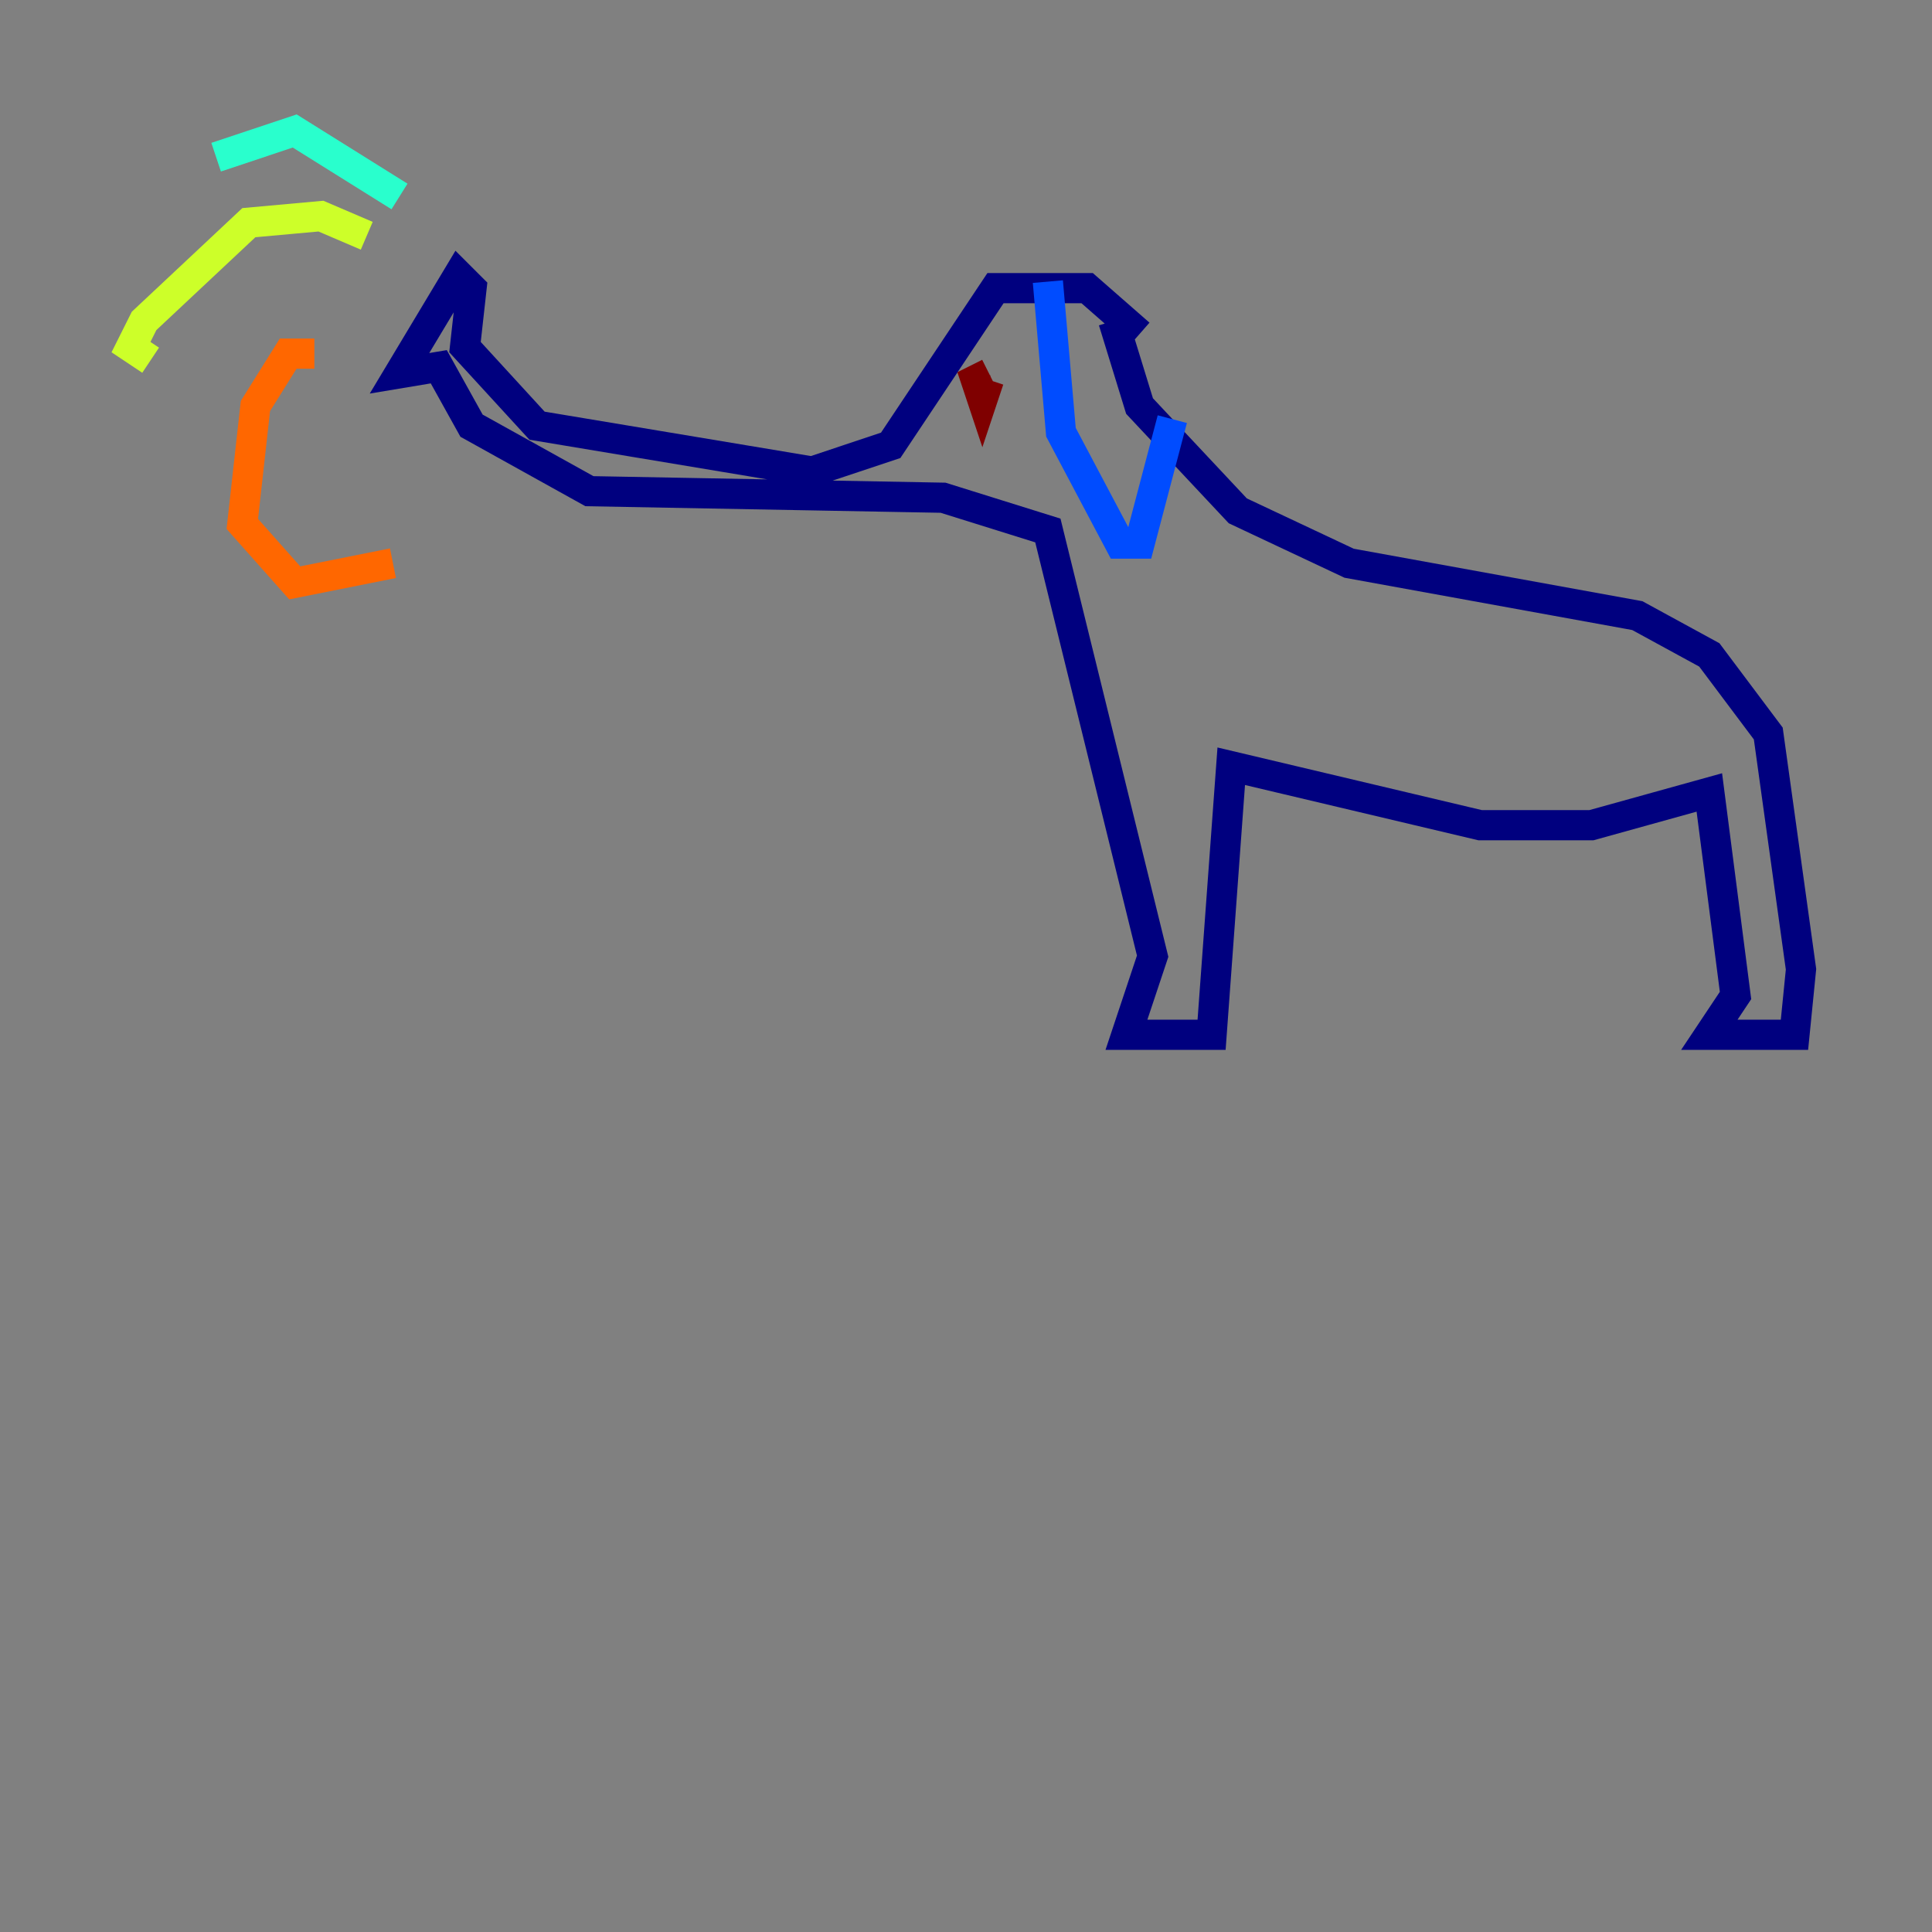 <?xml version="1.0" encoding="utf-8" ?>
<svg baseProfile="tiny" height="128" version="1.2" viewBox="0,0,128,128" width="128" xmlns="http://www.w3.org/2000/svg" xmlns:ev="http://www.w3.org/2001/xml-events" xmlns:xlink="http://www.w3.org/1999/xlink"><rect x="0" y="0" width="128" height="128" fill="#808080" stroke="none"/><defs /><polyline fill="none" points="75.498,22.129 72.027,19.091 65.953,19.091 59.01,29.505 53.803,31.241 35.58,28.203 30.807,22.997 31.241,19.091 30.373,18.224 26.468,24.732 29.071,24.298 31.241,28.203 39.051,32.542 62.481,32.976 69.424,35.146 76.366,63.349 74.63,68.556 80.271,68.556 81.573,50.766 98.061,54.671 105.437,54.671 113.248,52.502 114.983,65.953 113.248,68.556 118.888,68.556 119.322,64.217 117.153,48.597 113.248,43.39 108.475,40.786 89.383,37.315 82.007,33.844 75.498,26.902 73.763,21.261" stroke="#00007f" stroke-width="2" /><polyline fill="none" points="69.424,18.658 70.291,28.637 74.197,36.014 75.498,36.014 77.668,27.77" stroke="#004cff" stroke-width="2" /><polyline fill="none" points="26.468,13.017 19.525,8.678 14.319,10.414" stroke="#29ffcd" stroke-width="2" /><polyline fill="none" points="24.298,15.62 21.261,14.319 16.488,14.752 9.546,21.261 8.678,22.997 9.98,23.864" stroke="#cdff29" stroke-width="2" /><polyline fill="none" points="20.827,23.43 19.091,23.43 16.922,26.902 16.054,34.712 19.525,38.617 26.034,37.315" stroke="#ff6700" stroke-width="2" /><polyline fill="none" points="65.519,24.732 64.651,25.166 65.085,26.468 65.519,25.166" stroke="#7f0000" stroke-width="2" /></svg>